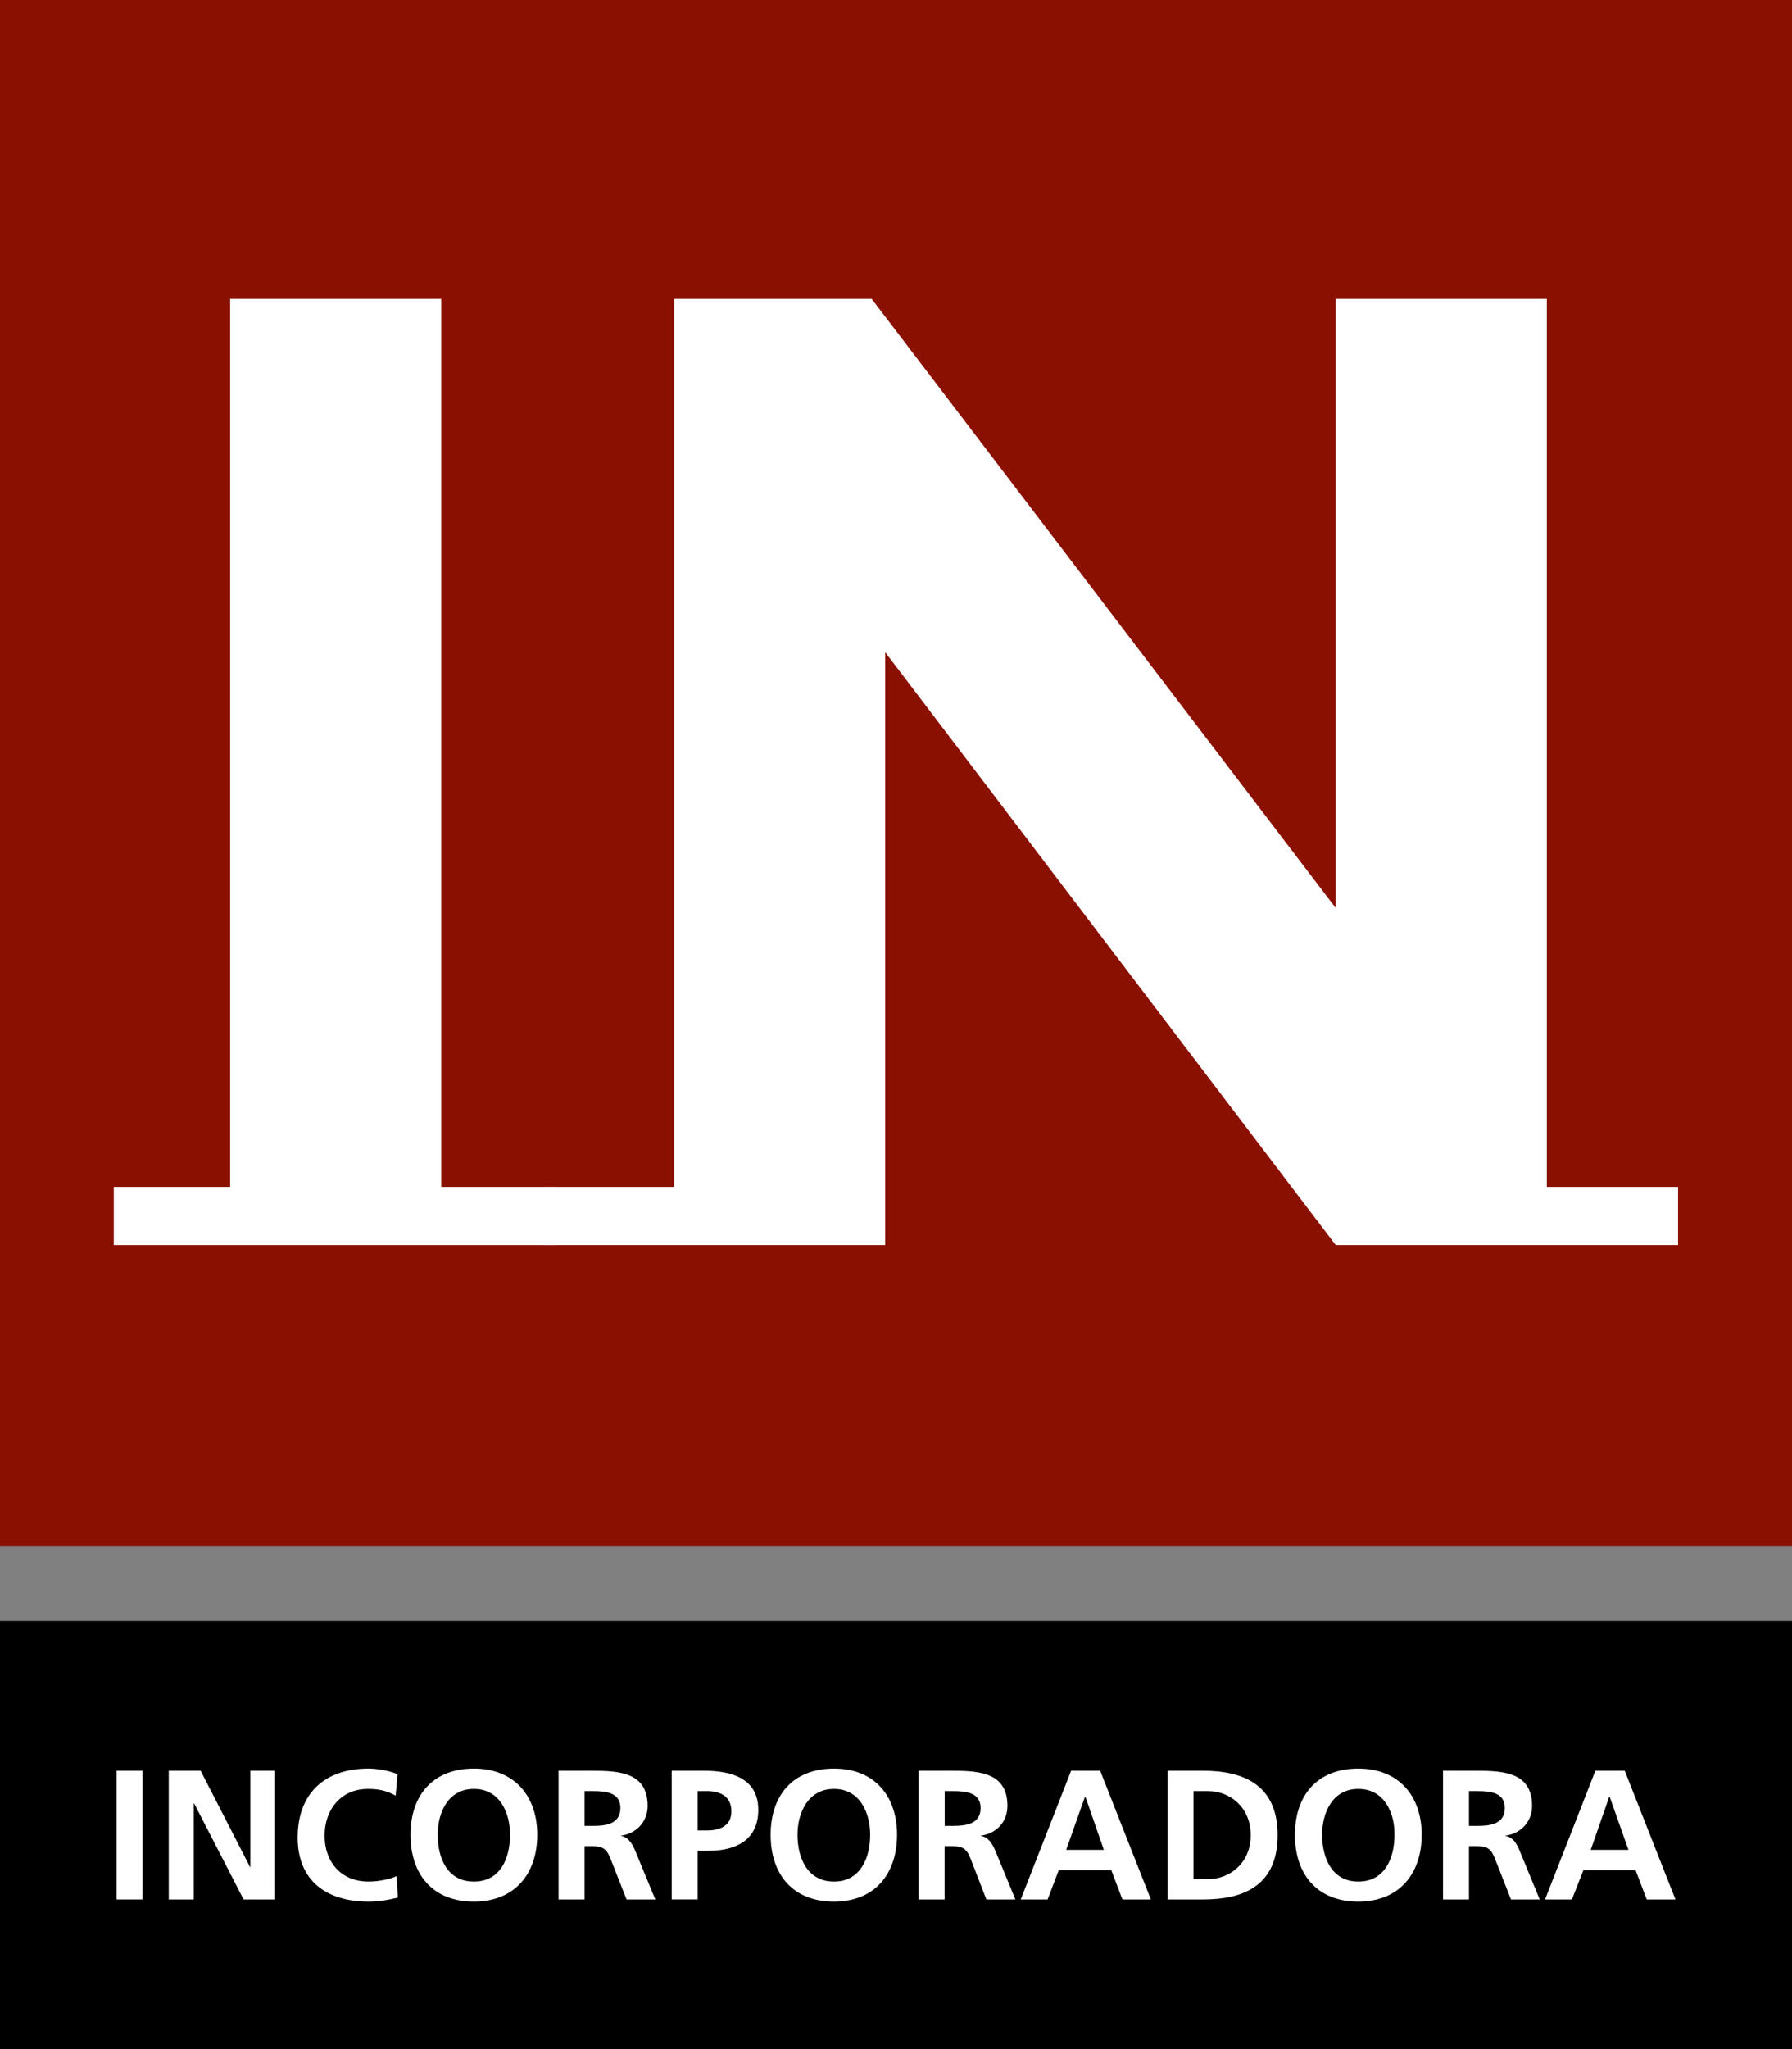 <svg width="126" height="144" viewBox="0 0 126 144" fill="none" xmlns="http://www.w3.org/2000/svg">
<rect x="0" y="0" width="126" height="144" fill="#808080" stroke="none"/>
<g clip-path="url(#clip0_0_1015)">
<path d="M126 113.923H0V144H126V113.923Z" fill="black"/>
<path d="M10.018 124.438H8.193V133.485H10.018V124.438Z" fill="white"/>
<path fill-rule="evenodd" clip-rule="evenodd" d="M11.866 124.438H14.107L17.585 131.212H17.605V124.438H19.345V133.485H17.127L13.649 126.73H13.626V133.485H11.866V124.438Z" fill="white"/>
<path fill-rule="evenodd" clip-rule="evenodd" d="M27.974 133.352C27.302 133.527 26.584 133.634 25.909 133.634C22.973 133.634 20.93 132.185 20.93 129.133C20.93 126.038 22.82 124.286 25.909 124.286C26.496 124.286 27.299 124.415 27.951 124.674L27.821 126.19C27.149 125.802 26.516 125.715 25.866 125.715C23.996 125.715 22.823 127.144 22.823 129.003C22.823 130.843 23.976 132.227 25.909 132.227C26.626 132.227 27.474 132.053 27.886 131.839L27.974 133.352Z" fill="white"/>
<path fill-rule="evenodd" clip-rule="evenodd" d="M33.319 124.286C36.167 124.286 37.775 126.213 37.775 128.939C37.775 131.687 36.187 133.634 33.319 133.634C30.406 133.634 28.864 131.707 28.864 128.939C28.864 126.168 30.429 124.286 33.319 124.286ZM33.319 132.227C35.19 132.227 35.862 130.581 35.862 128.939C35.862 127.358 35.122 125.715 33.319 125.715C31.514 125.715 30.777 127.361 30.777 128.939C30.777 130.585 31.452 132.227 33.319 132.227Z" fill="white"/>
<path fill-rule="evenodd" clip-rule="evenodd" d="M39.275 124.438H41.253C43.208 124.438 45.537 124.373 45.537 126.905C45.537 127.966 44.819 128.832 43.666 129.003V129.026C44.143 129.068 44.426 129.547 44.621 129.957L46.076 133.485H44.056L42.948 130.672C42.688 130.003 42.448 129.741 41.688 129.741H41.1V133.485H39.275V124.438ZM41.1 128.312H41.708C42.598 128.312 43.621 128.182 43.621 127.057C43.621 125.974 42.62 125.867 41.708 125.867H41.1V128.312Z" fill="white"/>
<path fill-rule="evenodd" clip-rule="evenodd" d="M47.231 124.438H49.534C51.512 124.438 53.317 125.023 53.317 127.186C53.317 129.285 51.775 130.064 49.816 130.064H49.056V133.482H47.231V124.438ZM49.056 128.635H49.687C50.599 128.635 51.424 128.331 51.424 127.293C51.424 126.233 50.641 125.864 49.687 125.864H49.056V128.635Z" fill="white"/>
<path fill-rule="evenodd" clip-rule="evenodd" d="M58.64 124.286C61.488 124.286 63.073 126.213 63.073 128.939C63.073 131.687 61.508 133.634 58.64 133.634C55.727 133.634 54.185 131.707 54.185 128.939C54.185 126.168 55.75 124.286 58.64 124.286ZM58.64 132.227C60.488 132.227 61.183 130.581 61.183 128.939C61.183 127.358 60.443 125.715 58.64 125.715C56.834 125.715 56.075 127.361 56.075 128.939C56.078 130.585 56.773 132.227 58.64 132.227Z" fill="white"/>
<path fill-rule="evenodd" clip-rule="evenodd" d="M64.596 124.438H66.574C68.509 124.438 70.835 124.373 70.835 126.905C70.835 127.966 70.139 128.832 68.964 129.003V129.026C69.464 129.068 69.747 129.547 69.941 129.957L71.396 133.485H69.354L68.266 130.672C68.006 130.003 67.766 129.741 67.006 129.741H66.418V133.485H64.593V124.438H64.596ZM66.424 128.312H67.012C67.925 128.312 68.948 128.182 68.948 127.057C68.948 125.974 67.925 125.867 67.012 125.867H66.424V128.312Z" fill="white"/>
<path fill-rule="evenodd" clip-rule="evenodd" d="M75.313 124.438H77.356L80.921 133.485H78.921L78.138 131.429H74.443L73.66 133.485H71.77L75.313 124.438ZM76.313 126.255H76.29L74.966 129.999H77.615L76.313 126.255Z" fill="white"/>
<path fill-rule="evenodd" clip-rule="evenodd" d="M82.094 124.438H84.594C87.377 124.438 89.833 125.389 89.833 128.962C89.833 132.554 87.377 133.485 84.594 133.485H82.094V124.438ZM83.919 132.056H84.942C86.465 132.056 87.942 130.931 87.942 128.962C87.942 126.992 86.465 125.867 84.942 125.867H83.919V132.056Z" fill="white"/>
<path fill-rule="evenodd" clip-rule="evenodd" d="M95.506 124.286C98.354 124.286 99.962 126.213 99.962 128.939C99.962 131.687 98.373 133.634 95.506 133.634C92.593 133.634 91.05 131.707 91.05 128.939C91.05 126.168 92.616 124.286 95.506 124.286ZM95.506 132.227C97.376 132.227 98.049 130.581 98.049 128.939C98.071 127.358 97.308 125.715 95.506 125.715C93.704 125.715 92.963 127.361 92.963 128.939C92.963 130.585 93.658 132.227 95.506 132.227Z" fill="white"/>
<path fill-rule="evenodd" clip-rule="evenodd" d="M101.462 124.438H103.44C105.395 124.438 107.723 124.373 107.723 126.905C107.723 127.966 107.005 128.832 105.853 129.003V129.026C106.33 129.068 106.635 129.547 106.807 129.957L108.262 133.485H106.242L105.135 130.672C104.875 130.003 104.657 129.741 103.875 129.741H103.287V133.485H101.462V124.438ZM103.287 128.312H103.894C104.784 128.312 105.807 128.182 105.807 127.057C105.807 125.974 104.807 125.867 103.894 125.867H103.287V128.312Z" fill="white"/>
<path fill-rule="evenodd" clip-rule="evenodd" d="M112.175 124.438H114.24L117.806 133.485H115.786L115.004 131.429H111.331L110.525 133.485H108.635L112.175 124.438ZM113.175 126.255H113.153L111.847 129.999H114.5L113.175 126.255Z" fill="white"/>
<path d="M126 0H0V108.636H126V0Z" fill="#8A1002"/>
<path d="M39.204 83.409V87.499H8V83.409H16.182V21H31.023V83.409H39.204Z" fill="white"/>
<path d="M47.398 83.409V21H61.288L93.919 63.811V21H108.76V83.409H117.988V87.499H93.919L62.239 45.83V87.499H38.17V83.409H47.398Z" fill="white"/>
</g>
<defs>
<clipPath id="clip0_0_1015">
<rect width="126" height="144" fill="white"/>
</clipPath>
</defs>
</svg>
